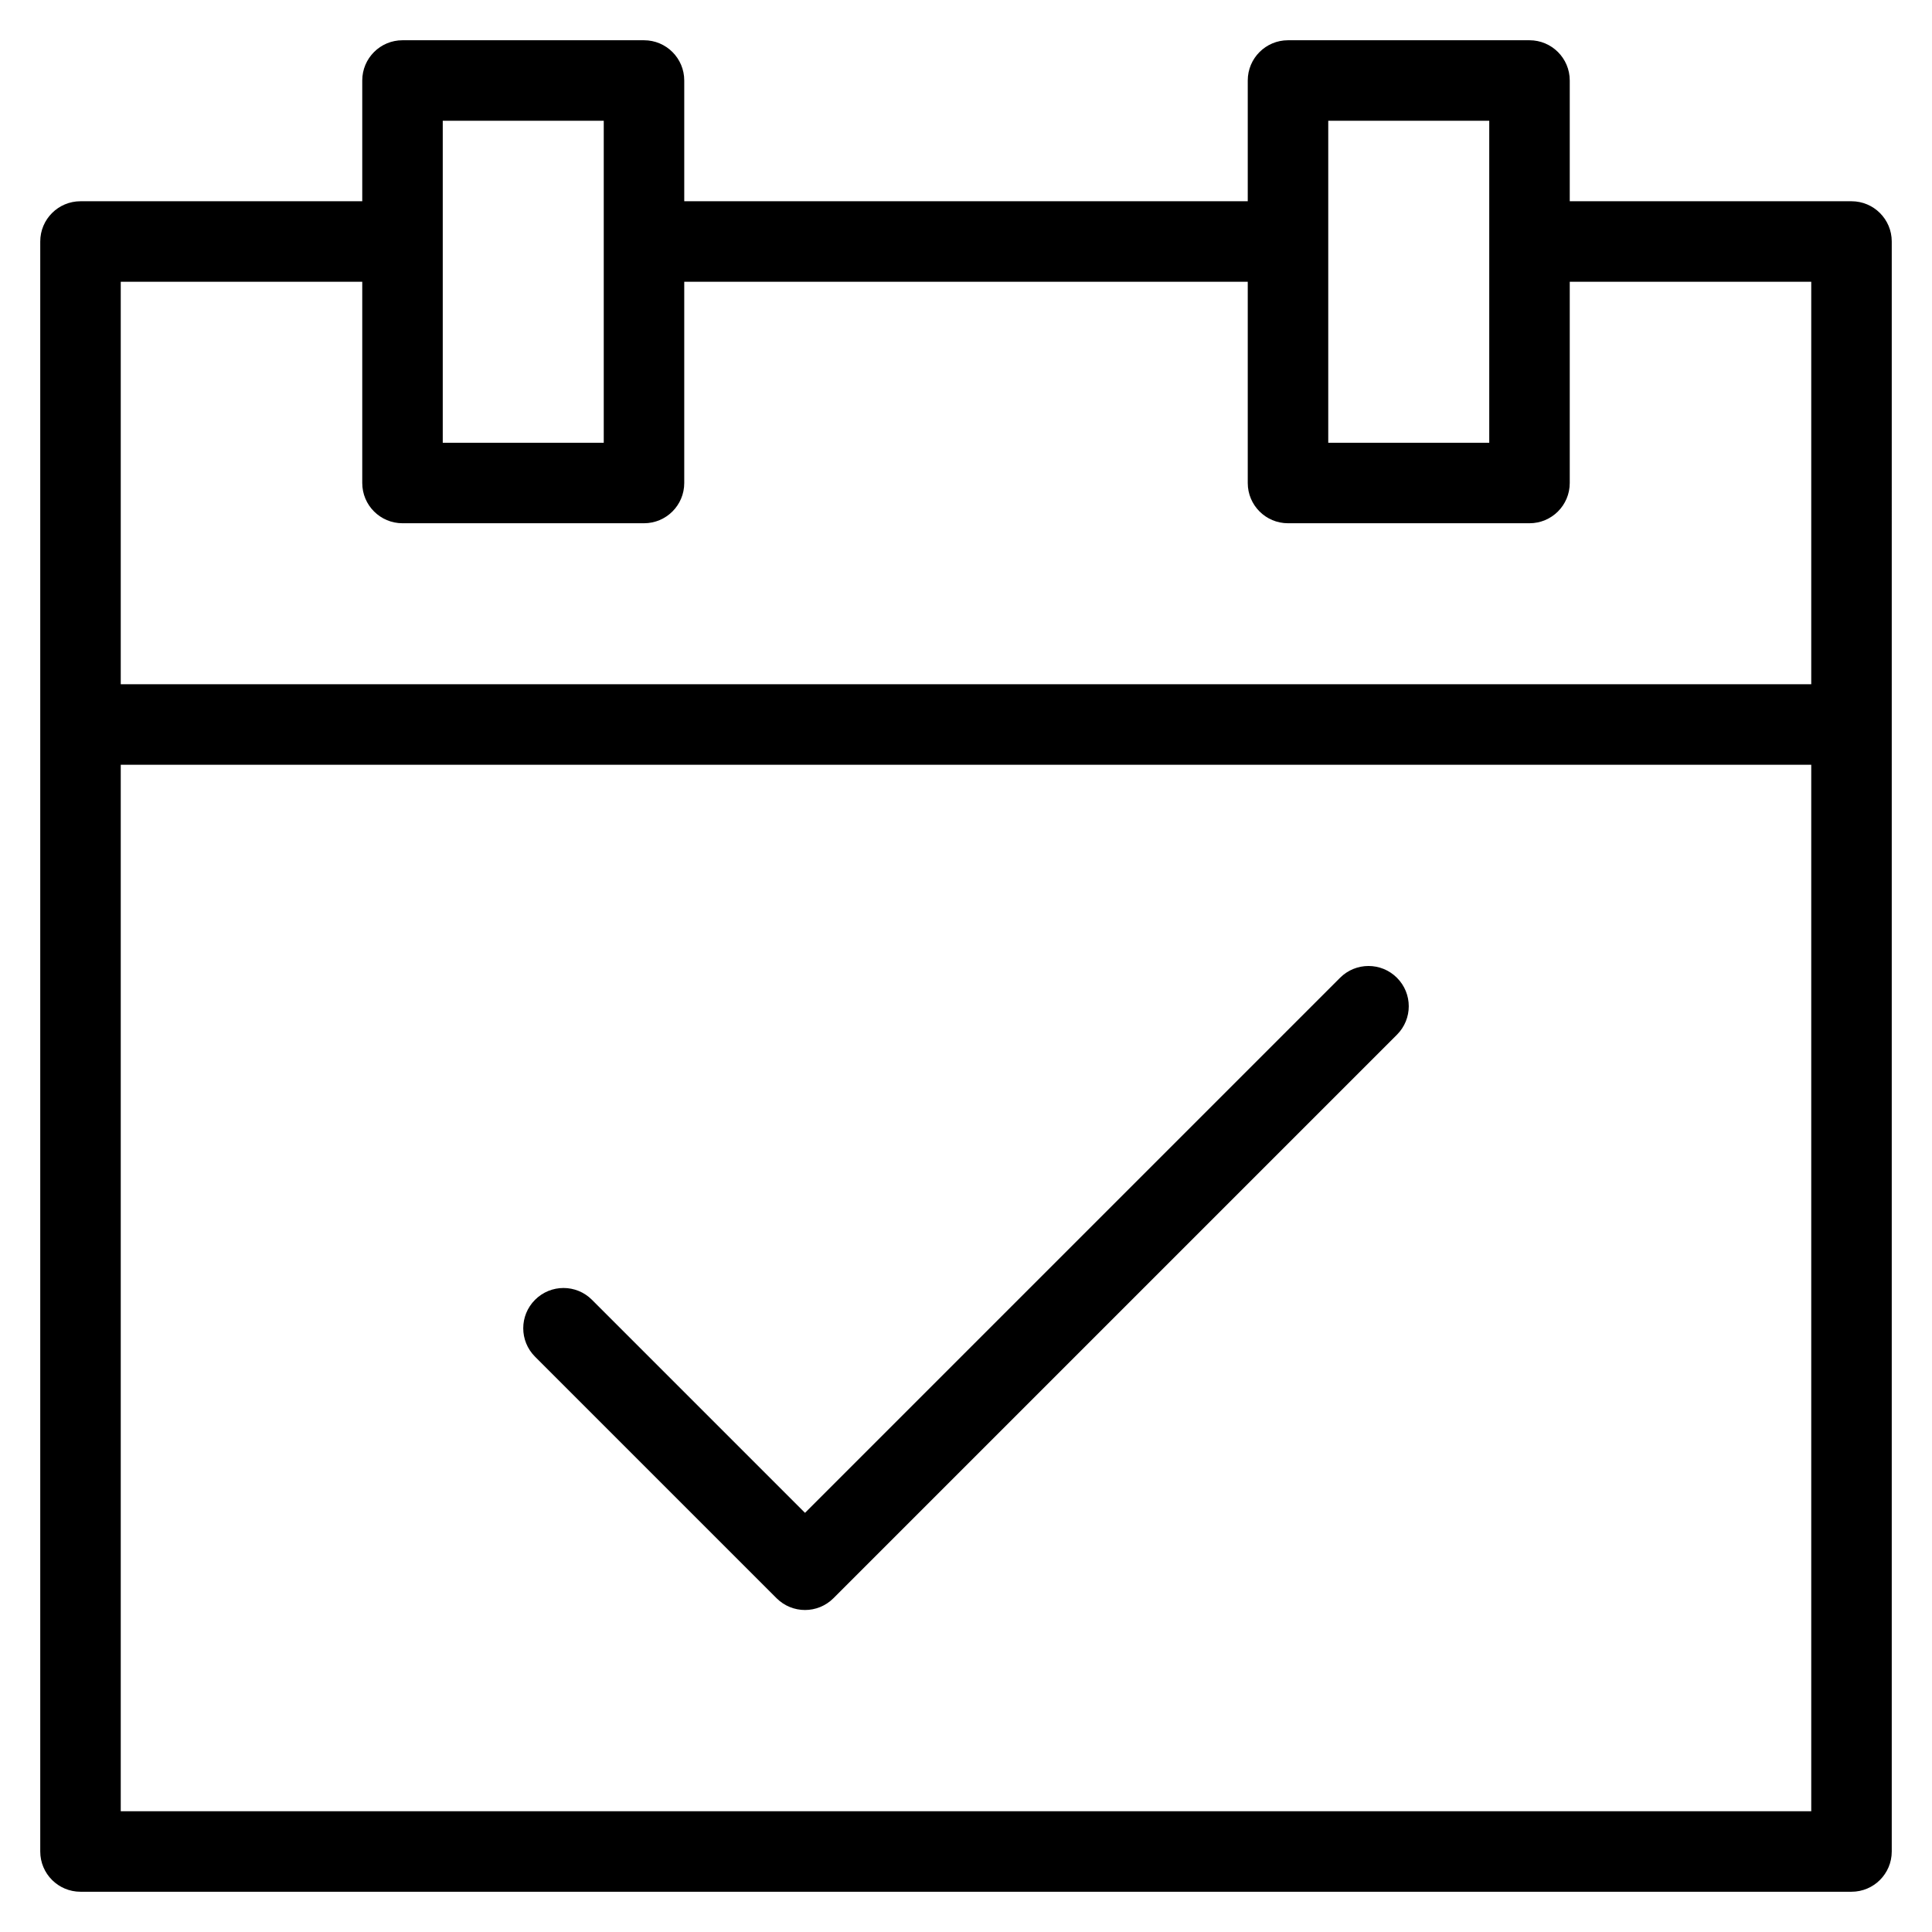 <?xml version="1.0" encoding="utf-8"?>
<!-- Generator: Adobe Illustrator 19.2.1, SVG Export Plug-In . SVG Version: 6.00 Build 0)  -->
<!DOCTYPE svg PUBLIC "-//W3C//DTD SVG 1.1//EN" "http://www.w3.org/Graphics/SVG/1.1/DTD/svg11.dtd">
<svg version="1.1" id="Layer_1" xmlns="http://www.w3.org/2000/svg" xmlns:xlink="http://www.w3.org/1999/xlink" x="0px" y="0px"
	 width="48px" height="48px" viewBox="0 0 48 48" enable-background="new 0 0 48 48" xml:space="preserve">
<path d="M33.293,24.293L20,37.586l-5.293-5.293c-0.391-0.391-1.023-0.391-1.414,0s-0.391,1.023,0,1.414l6,6
	C19.488,39.902,19.744,40,20,40s0.512-0.098,0.707-0.293l14-14c0.391-0.391,0.391-1.023,0-1.414S33.684,23.902,33.293,24.293z"/>
<path d="M46,5h-7V2c0-0.553-0.448-1-1-1h-6c-0.552,0-1,0.447-1,1v3H17V2c0-0.553-0.448-1-1-1h-6C9.448,1,9,1.447,9,2v3H2
	C1.448,5,1,5.447,1,6v40c0,0.553,0.448,1,1,1h44c0.552,0,1-0.447,1-1V6C47,5.447,46.552,5,46,5z M33,3h4v8h-4V3z M11,3h4v8h-4V3z
	 M9,7v5c0,0.553,0.448,1,1,1h6c0.552,0,1-0.447,1-1V7h14v5c0,0.553,0.448,1,1,1h6c0.552,0,1-0.447,1-1V7h6v10H3V7H9z M3,45V19h42v26
	H3z"/>
</svg>
